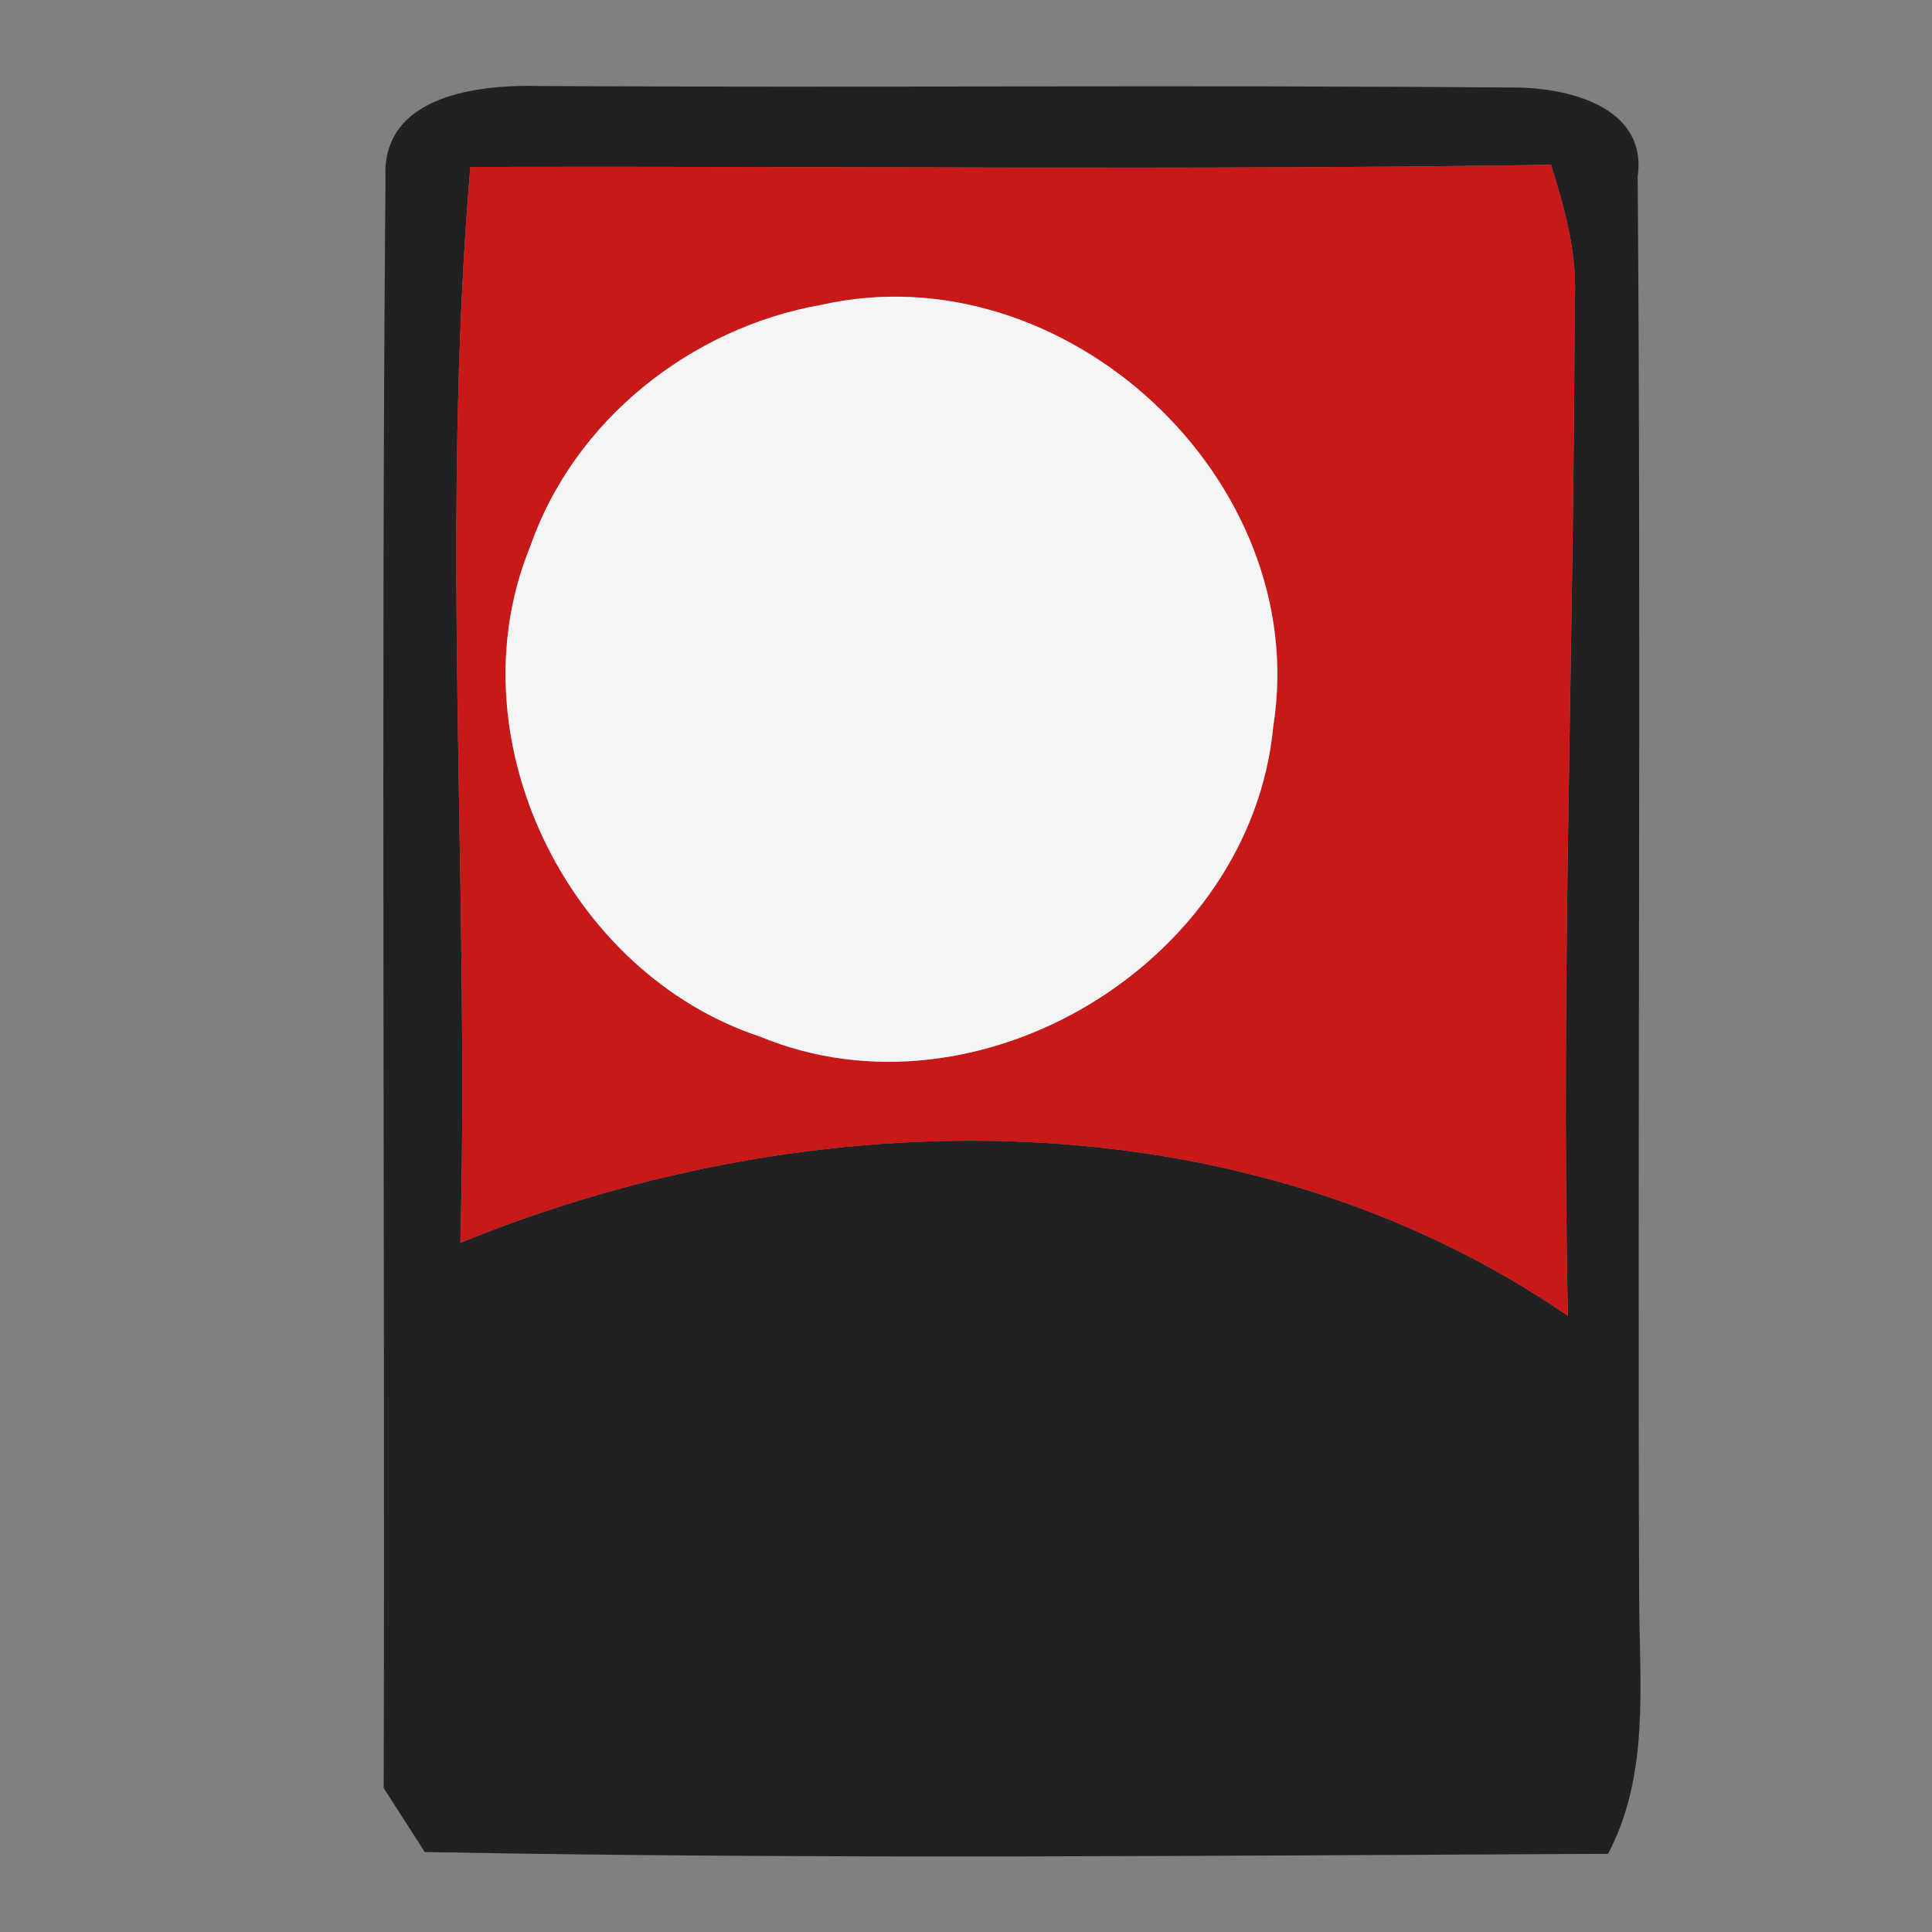<?xml version="1.0" encoding="UTF-8" ?>
<!DOCTYPE svg PUBLIC "-//W3C//DTD SVG 1.1//EN" "http://www.w3.org/Graphics/SVG/1.1/DTD/svg11.dtd">
<svg width="64pt" height="64pt" viewBox="0 0 64 64" version="1.1" xmlns="http://www.w3.org/2000/svg">
<rect x="0" y="0" width="64" height="64" fill="#808080" stroke="none"/>
<g id="#222122ff">
<path fill="#222122" opacity="1.00" d=" M 12.77 5.88 C 12.64 3.13 15.90 2.79 17.93 2.85 C 28.64 2.91 39.35 2.81 50.06 2.90 C 51.83 2.88 54.58 3.48 54.25 5.85 C 54.37 21.54 54.24 37.25 54.30 52.95 C 54.31 55.80 54.65 58.79 53.27 61.41 C 40.20 61.47 27.13 61.60 14.07 61.35 C 13.73 60.82 13.05 59.76 12.71 59.23 C 12.76 41.44 12.62 23.66 12.77 5.88 M 15.25 41.17 C 26.96 36.39 41.22 36.23 51.94 43.59 C 51.70 32.40 52.15 21.22 52.16 10.03 C 52.27 8.45 51.84 6.94 51.38 5.46 C 39.45 5.64 27.51 5.50 15.58 5.53 C 14.58 17.36 15.56 29.30 15.25 41.17 Z" />
</g>
<g id="#c81818ff">
<path fill="#c81818" opacity="1.00" d=" M 15.25 41.17 C 15.56 29.30 14.58 17.36 15.58 5.53 C 27.51 5.50 39.45 5.64 51.38 5.46 C 51.84 6.94 52.27 8.45 52.16 10.03 C 52.15 21.22 51.70 32.40 51.94 43.59 C 41.22 36.23 26.96 36.39 15.25 41.17 M 27.20 10.10 C 22.89 10.86 19.02 13.92 17.57 18.09 C 14.98 24.38 18.77 32.22 25.18 34.34 C 32.43 37.34 41.45 31.86 42.18 24.05 C 43.47 15.88 35.26 8.28 27.20 10.10 Z" />
</g>
<g id="#f5f5f5ff">
<path fill="#f5f5f5" opacity="1.00" d=" M 27.20 10.10 C 35.26 8.28 43.47 15.88 42.18 24.05 C 41.45 31.86 32.43 37.34 25.18 34.34 C 18.77 32.22 14.98 24.38 17.57 18.09 C 19.02 13.92 22.89 10.86 27.20 10.10 Z" />
</g>
</svg>
